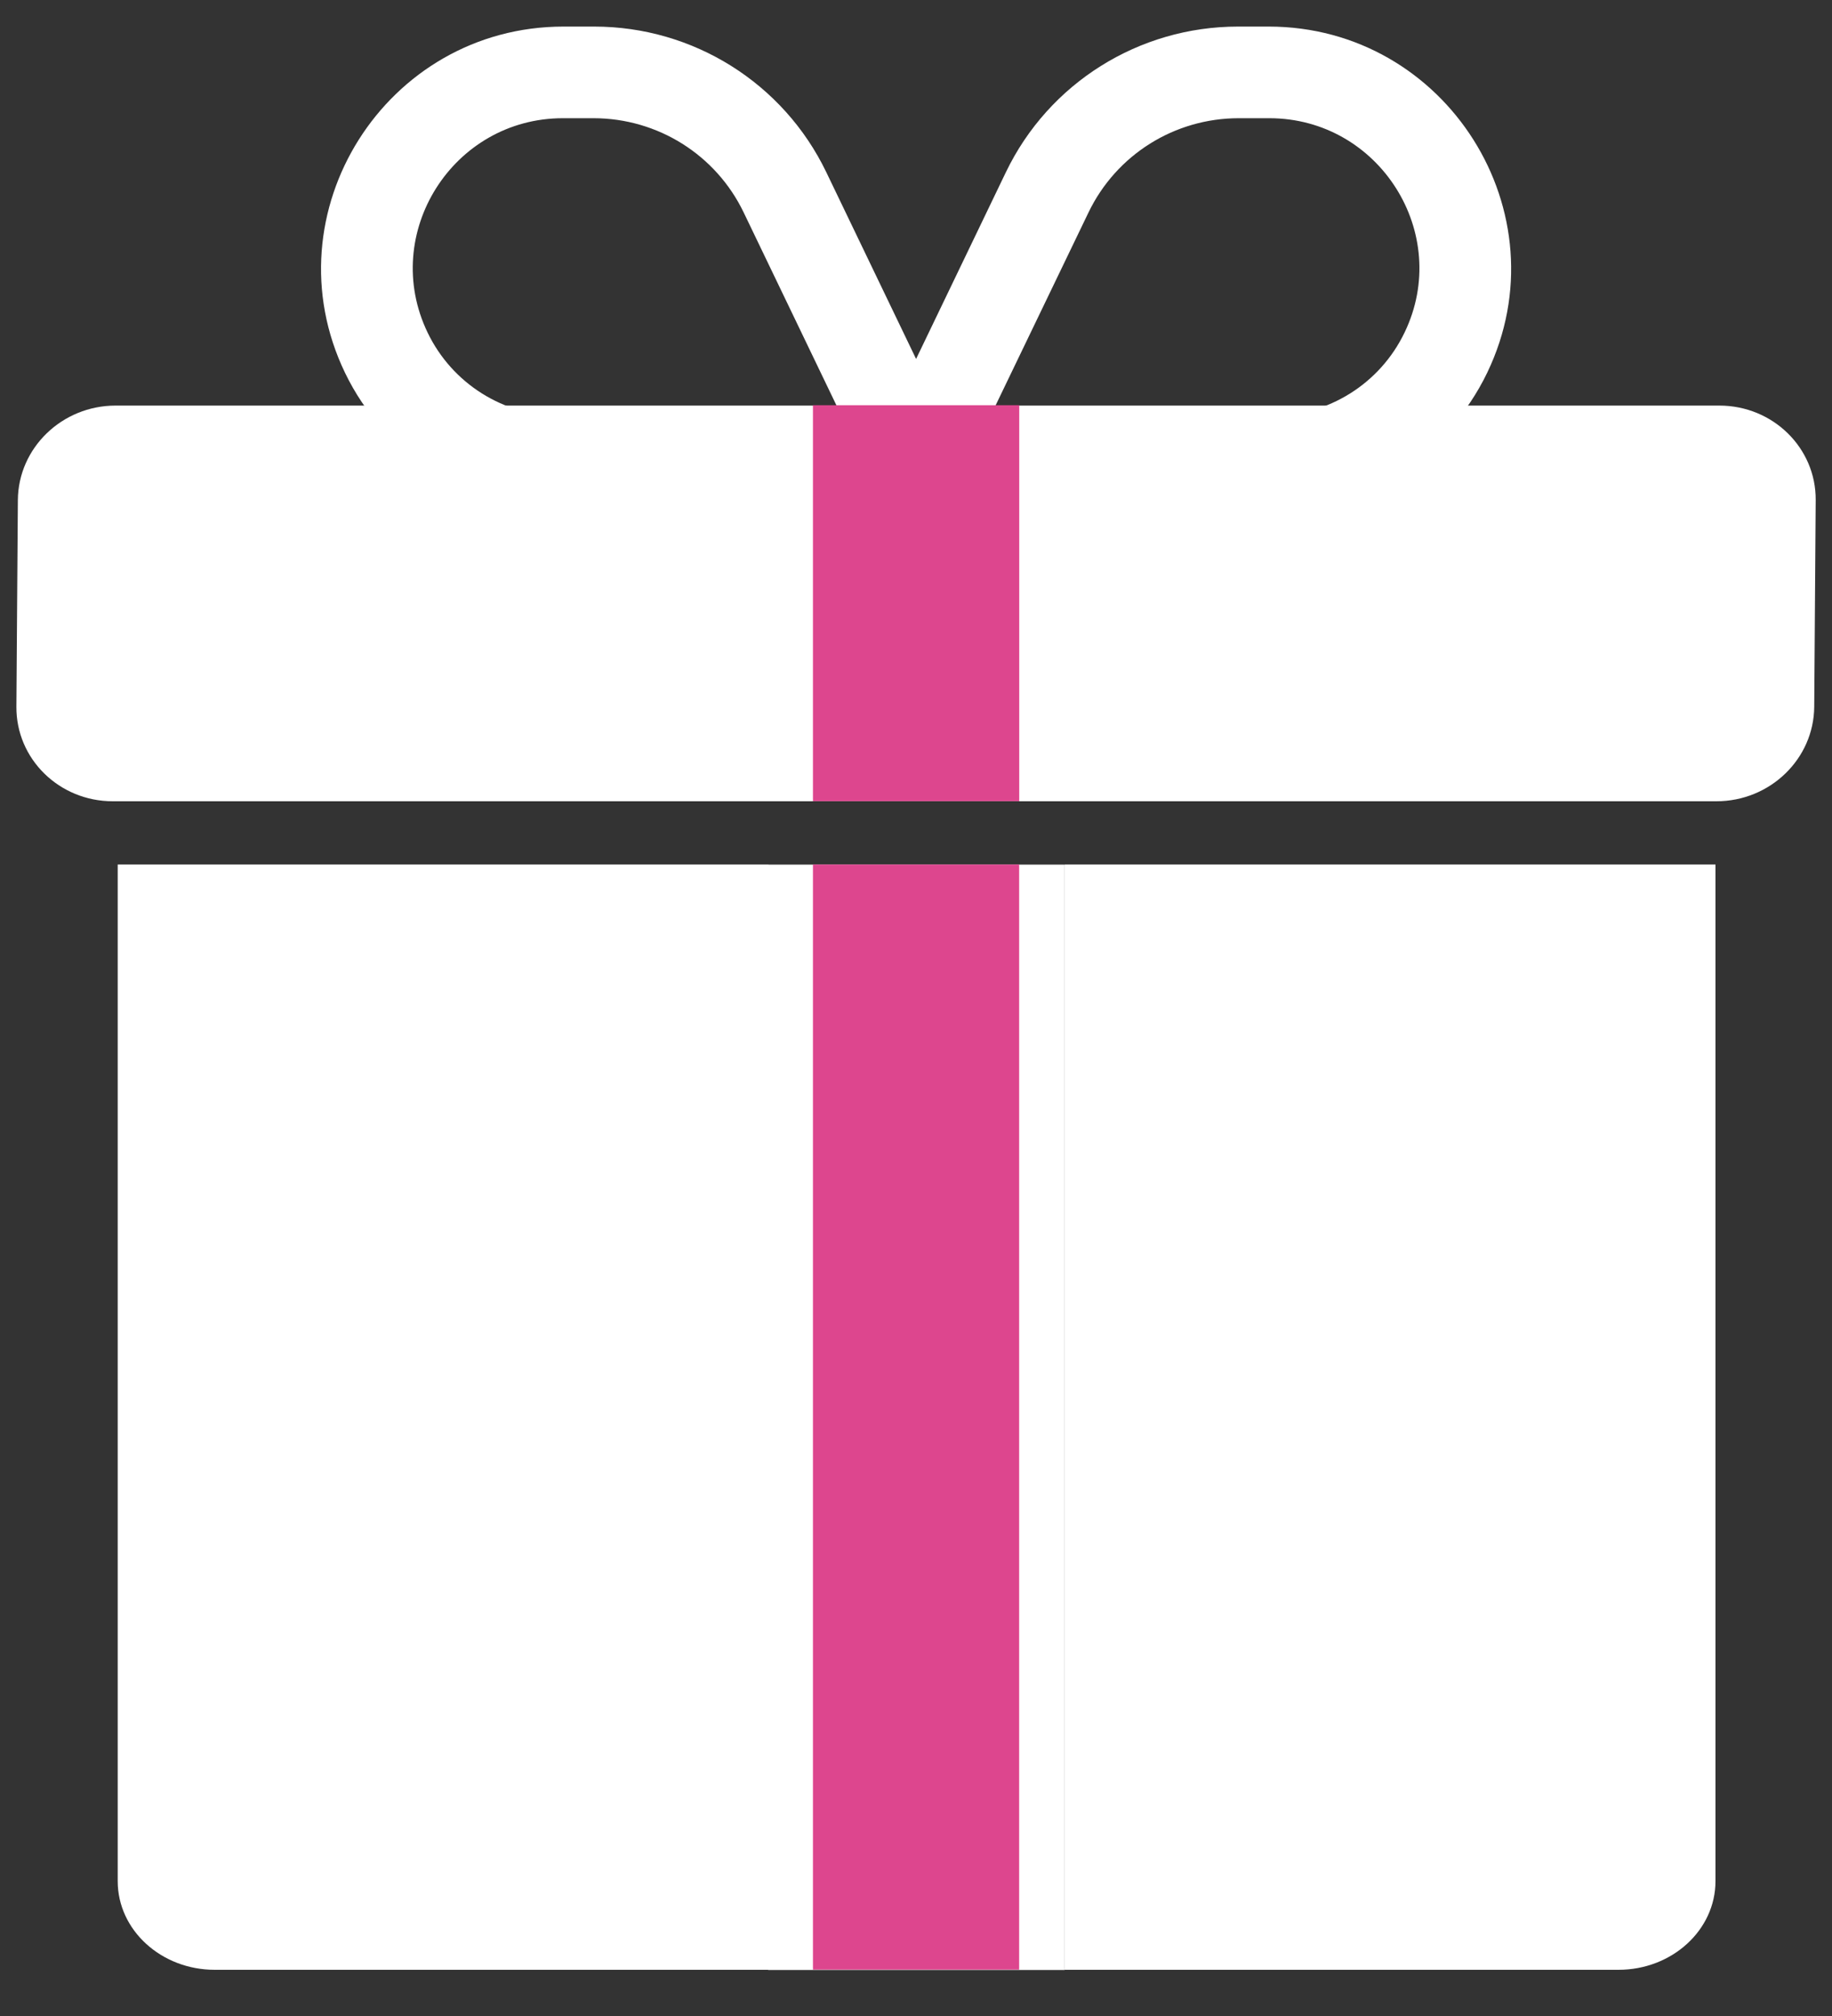 <svg width="20" height="22" viewBox="0 0 20 22" fill="none" xmlns="http://www.w3.org/2000/svg">
<rect x="0" y="0" width="20" height="22" fill="#333333" stroke="none"/>
<g id="Group 1000005984">
<path id="Union" fill-rule="evenodd" clip-rule="evenodd" d="M13.85 0.29C15.79 0.29 17.075 2.323 16.236 4.067C15.802 4.969 14.891 5.54 13.887 5.54H10.782L10.782 5.541H9.982L6.114 5.541C5.111 5.541 4.2 4.969 3.766 4.067C2.927 2.323 4.211 0.29 6.152 0.29H6.486C7.569 0.29 8.553 0.907 9.021 1.88L10.001 3.917L10.981 1.88C11.449 0.907 12.433 0.29 13.516 0.29H13.85ZM15.334 3.628C15.854 2.549 15.058 1.29 13.857 1.29H13.523C12.822 1.29 12.186 1.689 11.883 2.319L10.813 4.54H13.88C14.501 4.54 15.066 4.187 15.334 3.628ZM4.668 3.629C4.148 2.549 4.943 1.29 6.145 1.29H6.479C7.18 1.29 7.816 1.689 8.119 2.319L9.188 4.541H6.122C5.501 4.541 4.936 4.187 4.668 3.629Z" fill="white"/>
<path id="Union_2" fill-rule="evenodd" clip-rule="evenodd" d="M1.262 4.426C0.677 4.426 0.199 4.888 0.195 5.457L0.179 7.712C0.175 8.282 0.646 8.744 1.231 8.744H18.738C19.324 8.744 19.802 8.282 19.806 7.712L19.822 5.457C19.826 4.888 19.355 4.426 18.77 4.426L1.262 4.426Z" fill="white"/>
<path id="Union_3" fill-rule="evenodd" clip-rule="evenodd" d="M8.39 9.434H1.285V20.528C1.285 21.063 1.76 21.496 2.345 21.496H8.386V21.498H11.623V9.435H8.39V9.434ZM11.624 9.434H18.728V20.528C18.728 21.063 18.253 21.496 17.668 21.496H11.624V9.434Z" fill="white"/>
<rect id="Rectangle 5" x="8.875" y="4.422" width="2.252" height="4.321" fill="#DD468E"/>
<path id="Rectangle Copy" fill-rule="evenodd" clip-rule="evenodd" d="M11.126 9.434L11.126 21.494H8.875L8.875 9.434H11.126Z" fill="#DD468E"/>
</g>
</svg>
